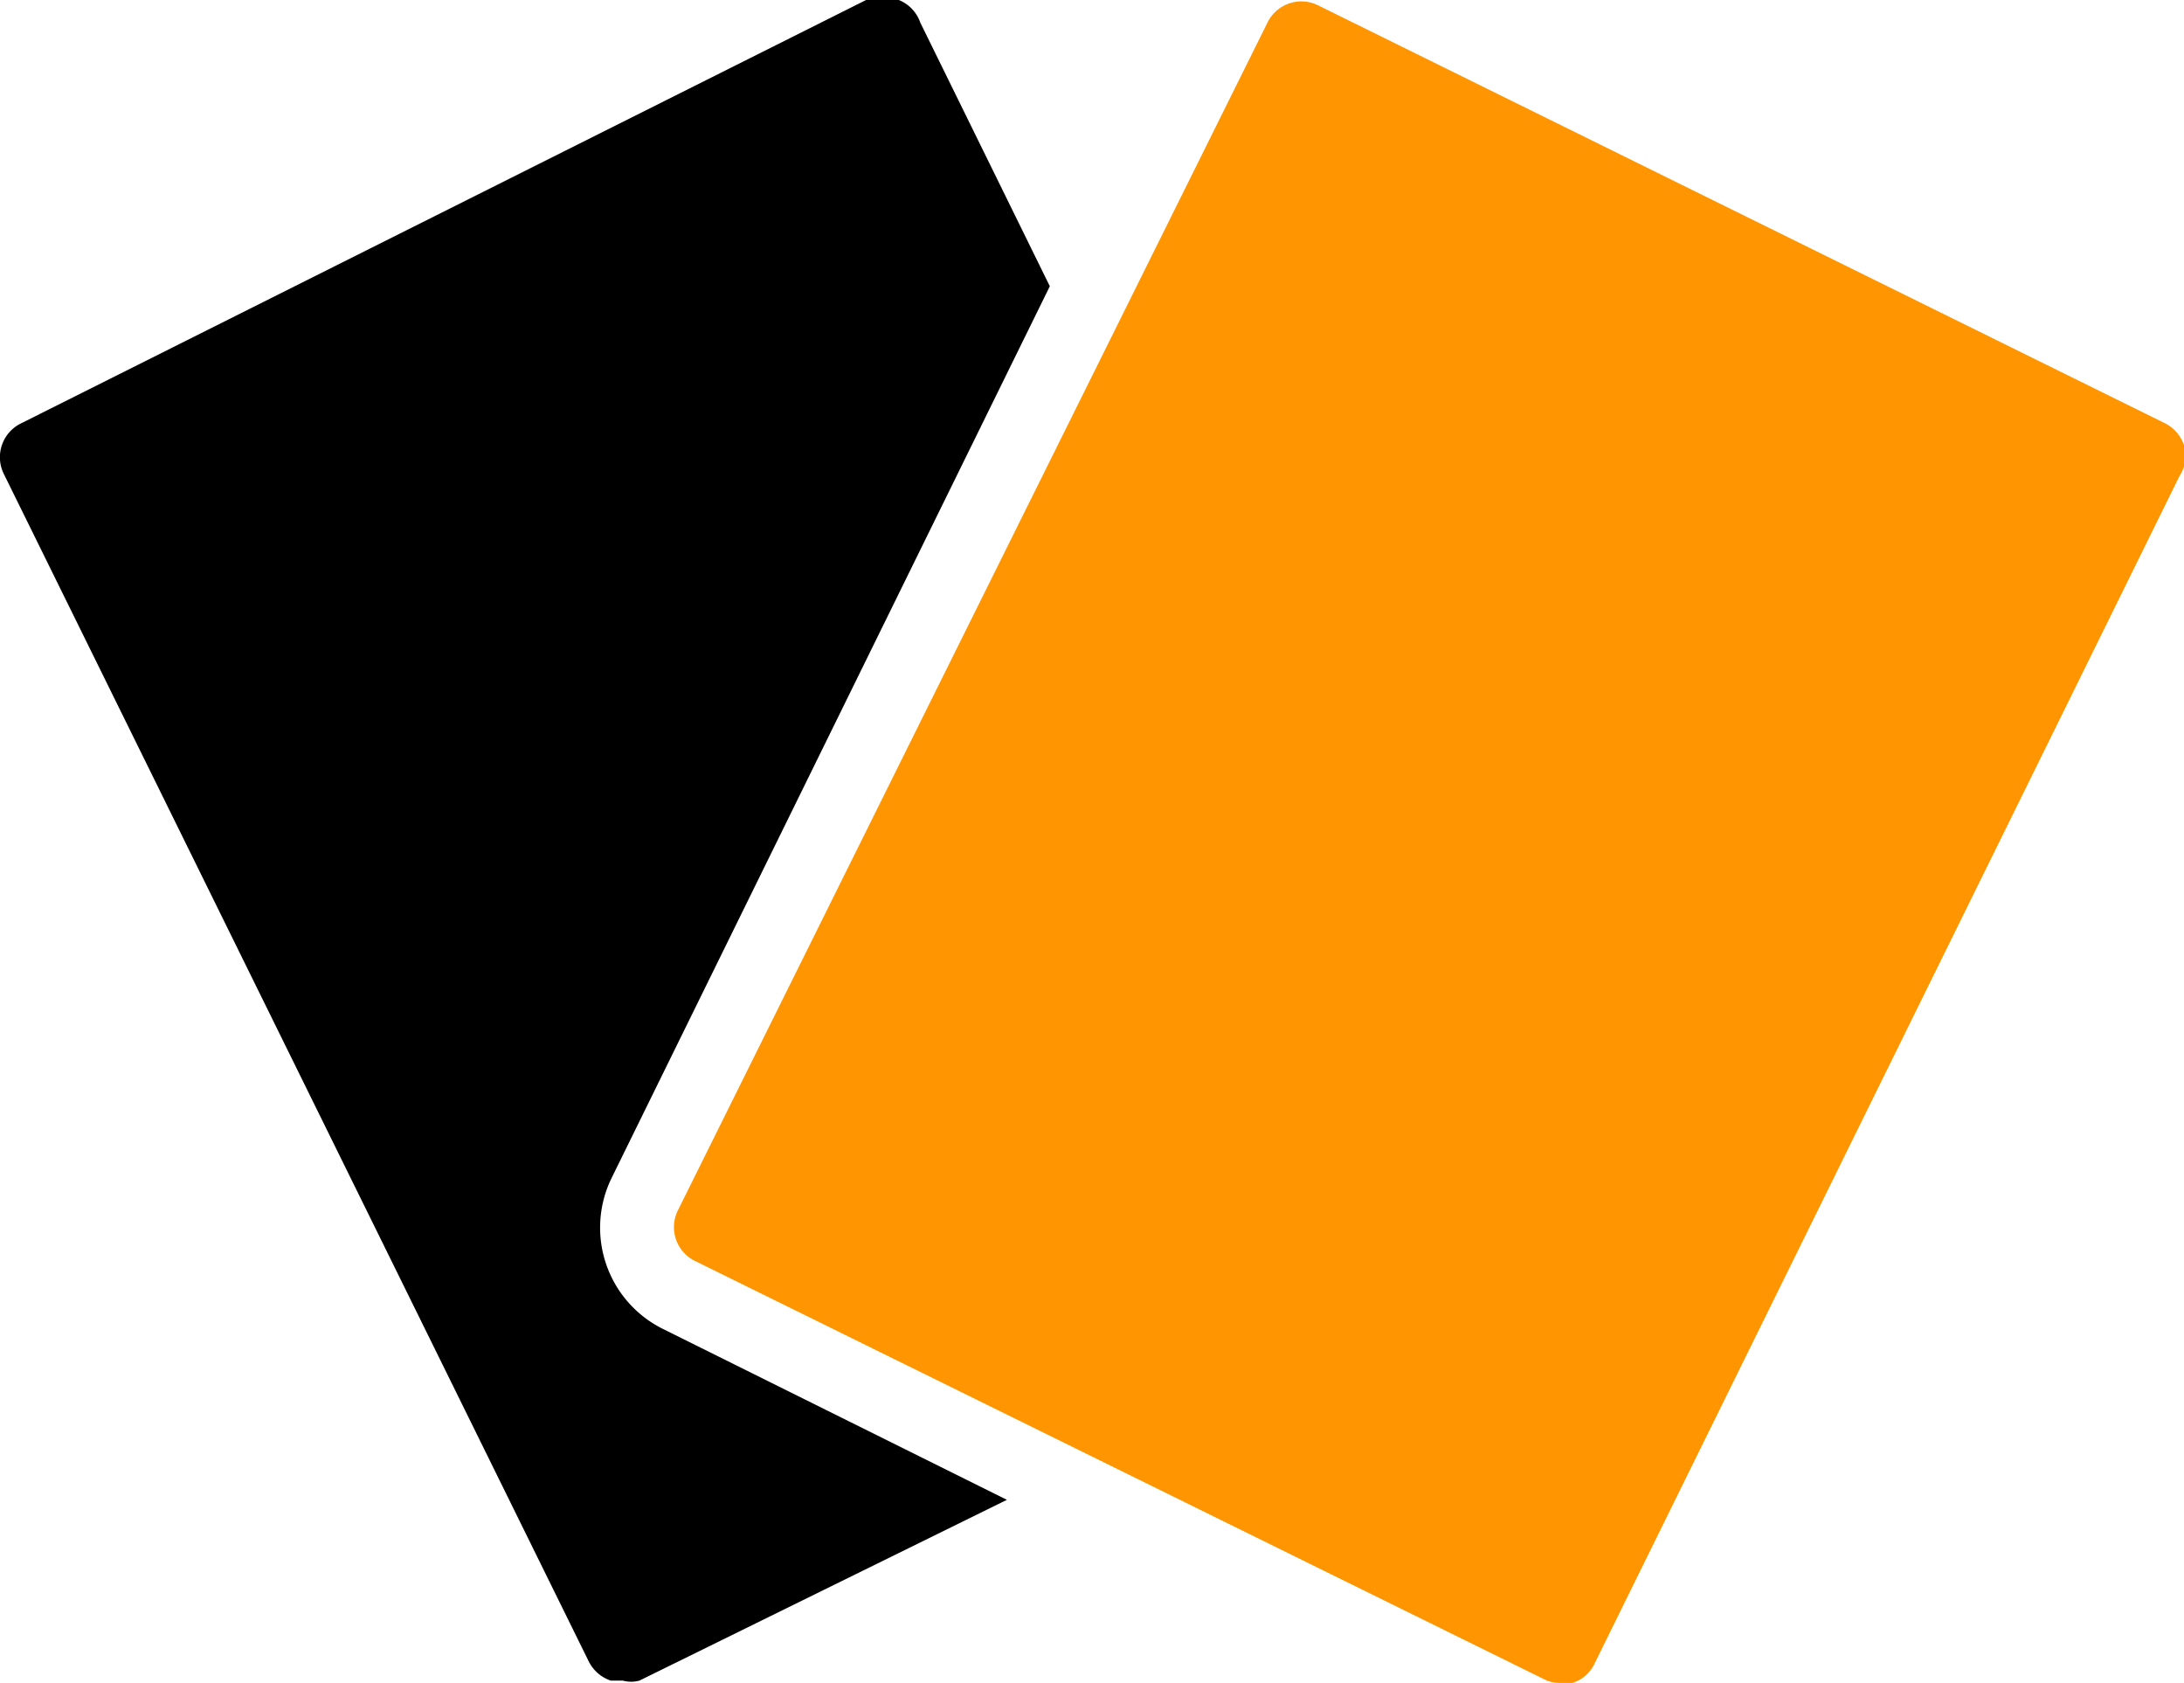 <svg xmlns="http://www.w3.org/2000/svg" viewBox="0 0 29 22.34"><defs><style>.cls-1{fill:#ff9500;}</style></defs><g id="Layer_2" data-name="Layer 2"><g id="Layer_1-2" data-name="Layer 1"><path class="cls-1" d="M29,5.91a.51.51,0,0,0-.25-.29L17.5.07a.5.5,0,0,0-.67.23h0L9,16.07a.5.5,0,0,0,.23.67h0L20.5,22.29a.44.44,0,0,0,.22.05h.16a.48.48,0,0,0,.29-.25L28.94,6.32A.49.49,0,0,0,29,5.91Z"/><path d="M8.8,17.64a1.5,1.5,0,0,1-.68-2L13.94,3.8,12.22.3A.5.5,0,0,0,11.56,0l-.06,0L.28,5.62a.5.5,0,0,0-.23.67h0L7.82,22.06a.51.51,0,0,0,.29.25h.16a.42.42,0,0,0,.22,0l4.88-2.4Z"/></g></g></svg>